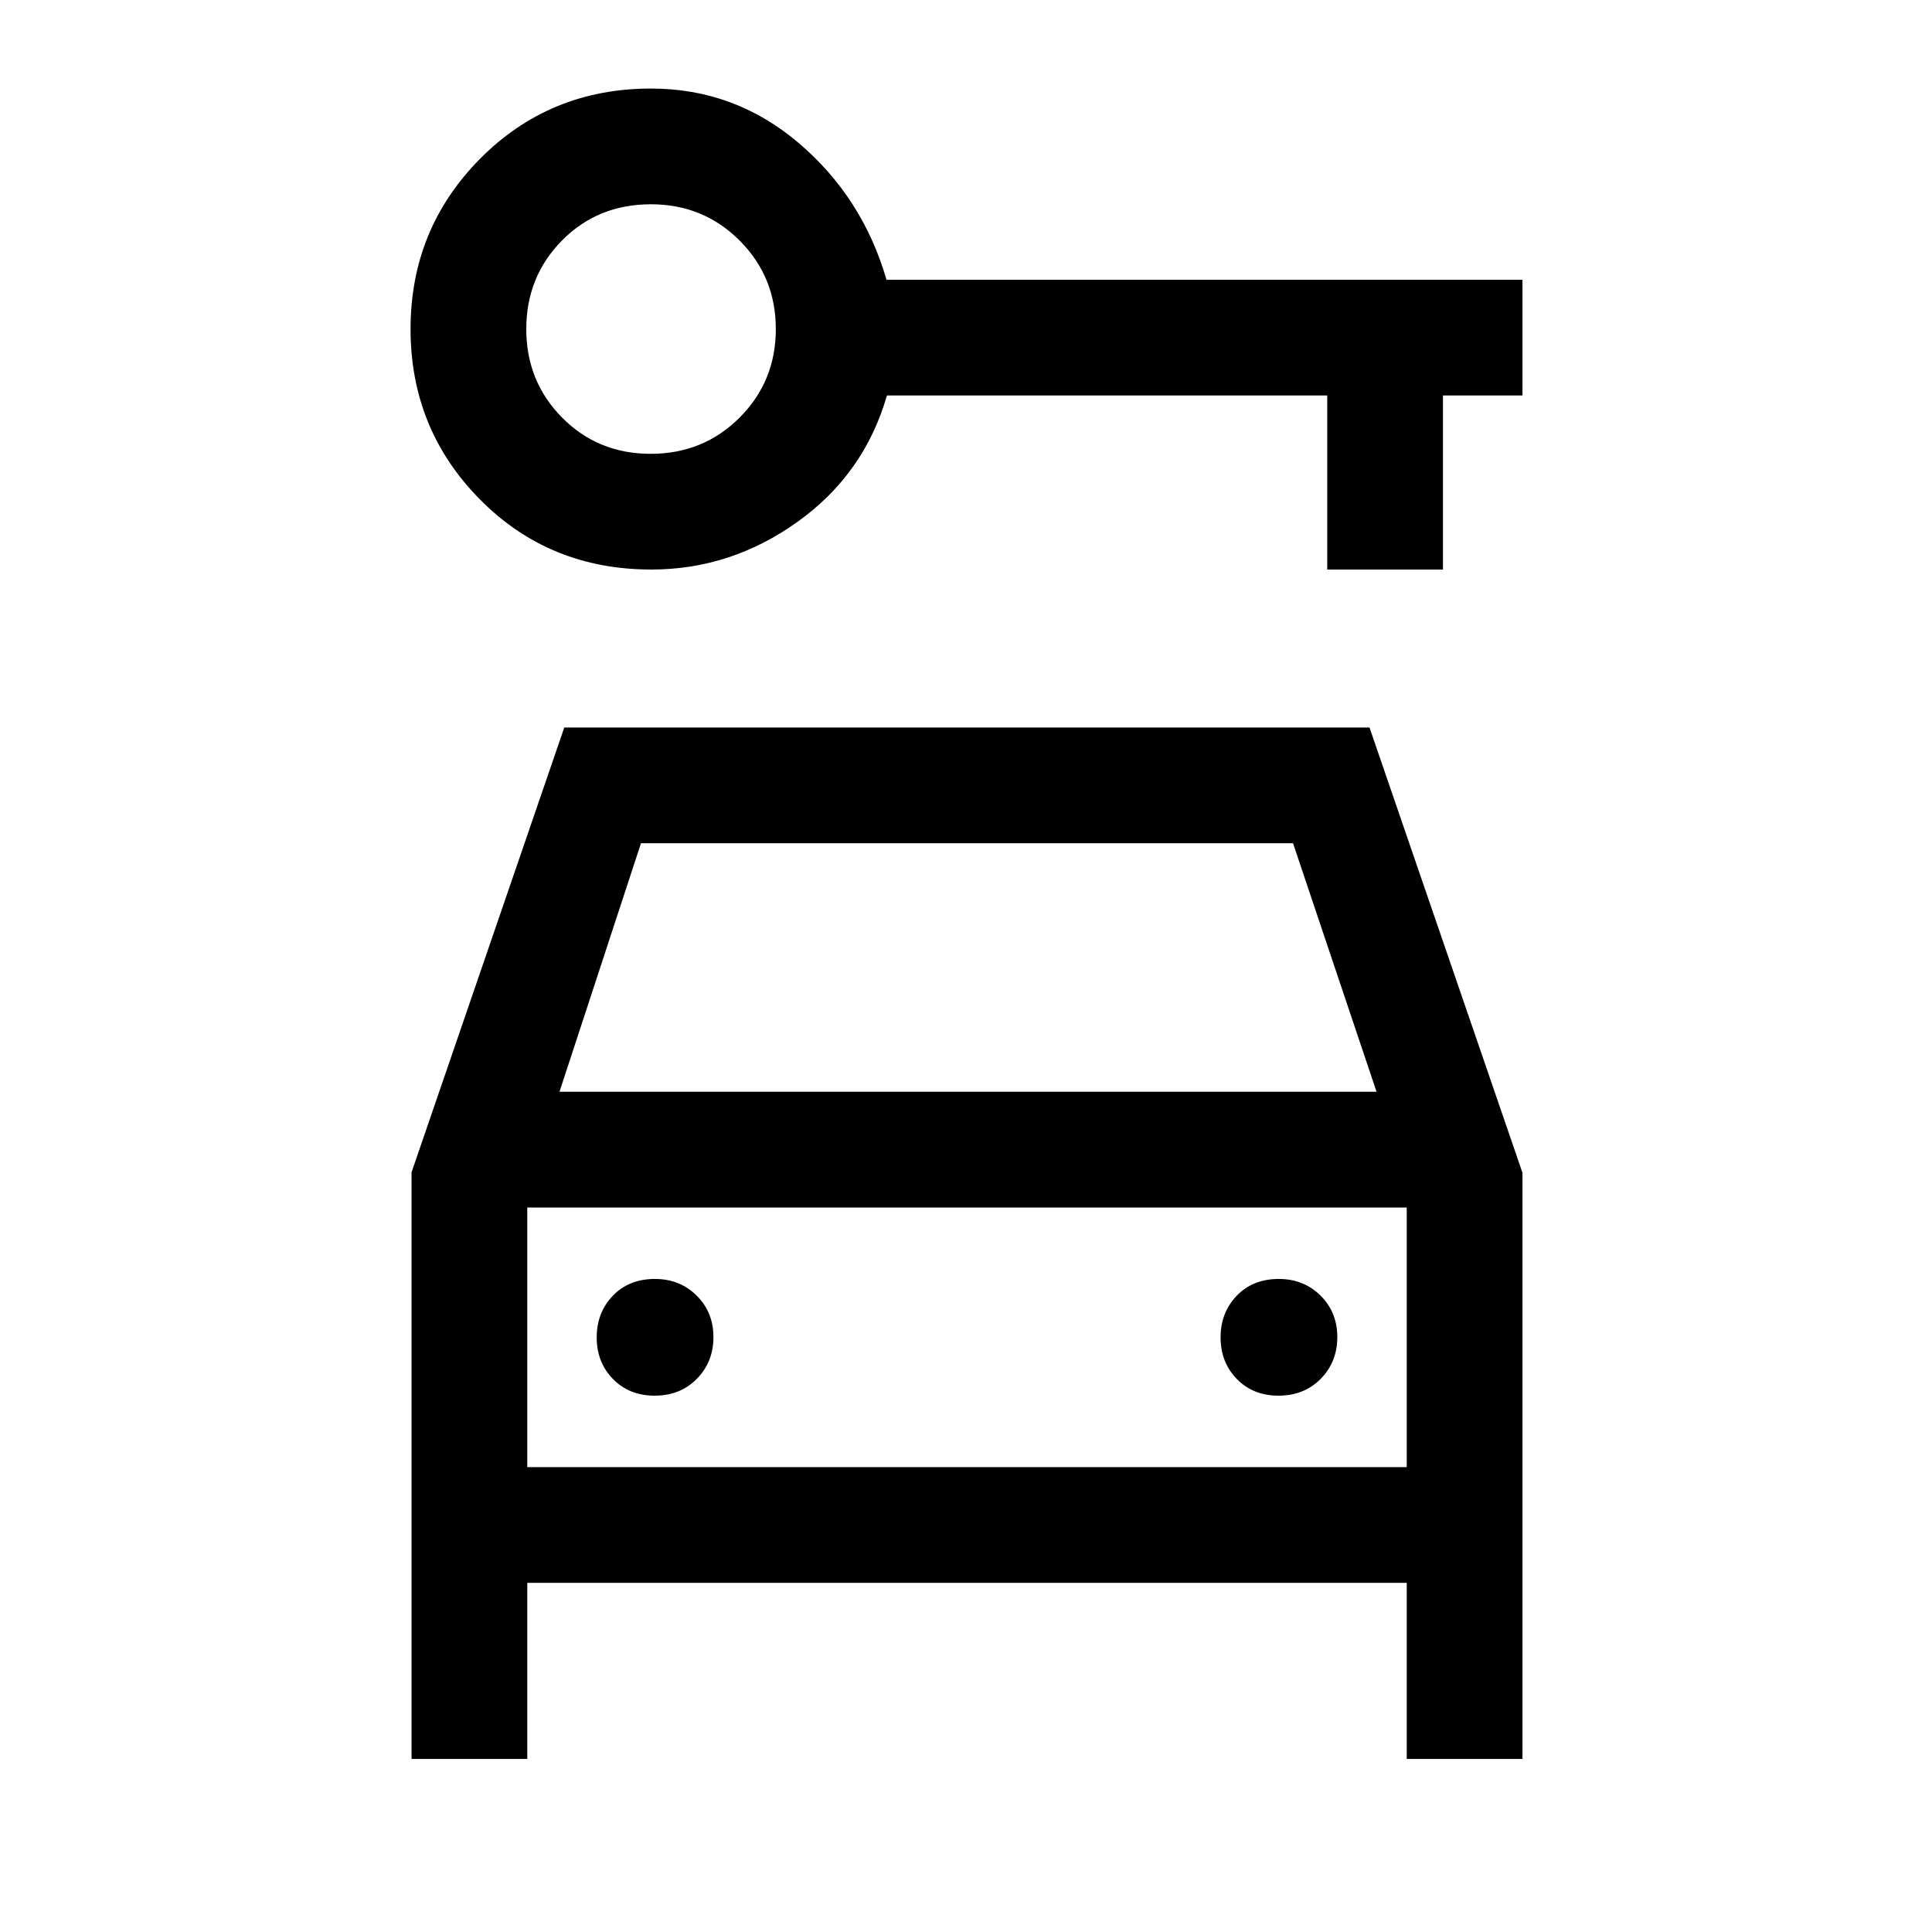 <svg xmlns="http://www.w3.org/2000/svg" height="48" viewBox="0 -960 960 960" width="48"><path d="M323.67-677q-50.79 0-85.23-34.88Q204-746.75 204-796.5q0-49.75 34.56-84.63Q273.13-916 323.5-916q41.5 0 73.3 27 31.79 27 43.7 68h316v57.5H717v86.5h-57.5v-86.5H440.71q-11.21 39-44.36 62.75Q363.19-677 323.67-677Zm-.37-57.5q26.2 0 44.2-18 18-18 18-44t-18.02-44q-18.01-18-44.03-18-26.45 0-44.2 18-17.75 18-17.75 44t17.8 44q17.81 18 44 18Zm2.02 468q12.68 0 20.93-8.37 8.25-8.38 8.25-20.75 0-12.38-8.36-20.63-8.36-8.25-20.71-8.25-12.93 0-20.93 8.36t-8 20.71q0 12.35 8.07 20.64 8.07 8.29 20.75 8.29Zm310 0q12.68 0 20.93-8.37 8.25-8.38 8.25-20.75 0-12.38-8.36-20.63-8.36-8.25-20.71-8.25-12.93 0-20.93 8.36t-8 20.71q0 12.35 8.07 20.64 8.07 8.29 20.75 8.29ZM204.5-86v-291.5l75.88-221H680.5l76 221.23V-86H699v-87.5H262V-86h-57.5ZM278-417.5h406L642.5-541h-324L278-417.5ZM262-360v129-129Zm0 129h437v-129H262v129Z"/></svg>